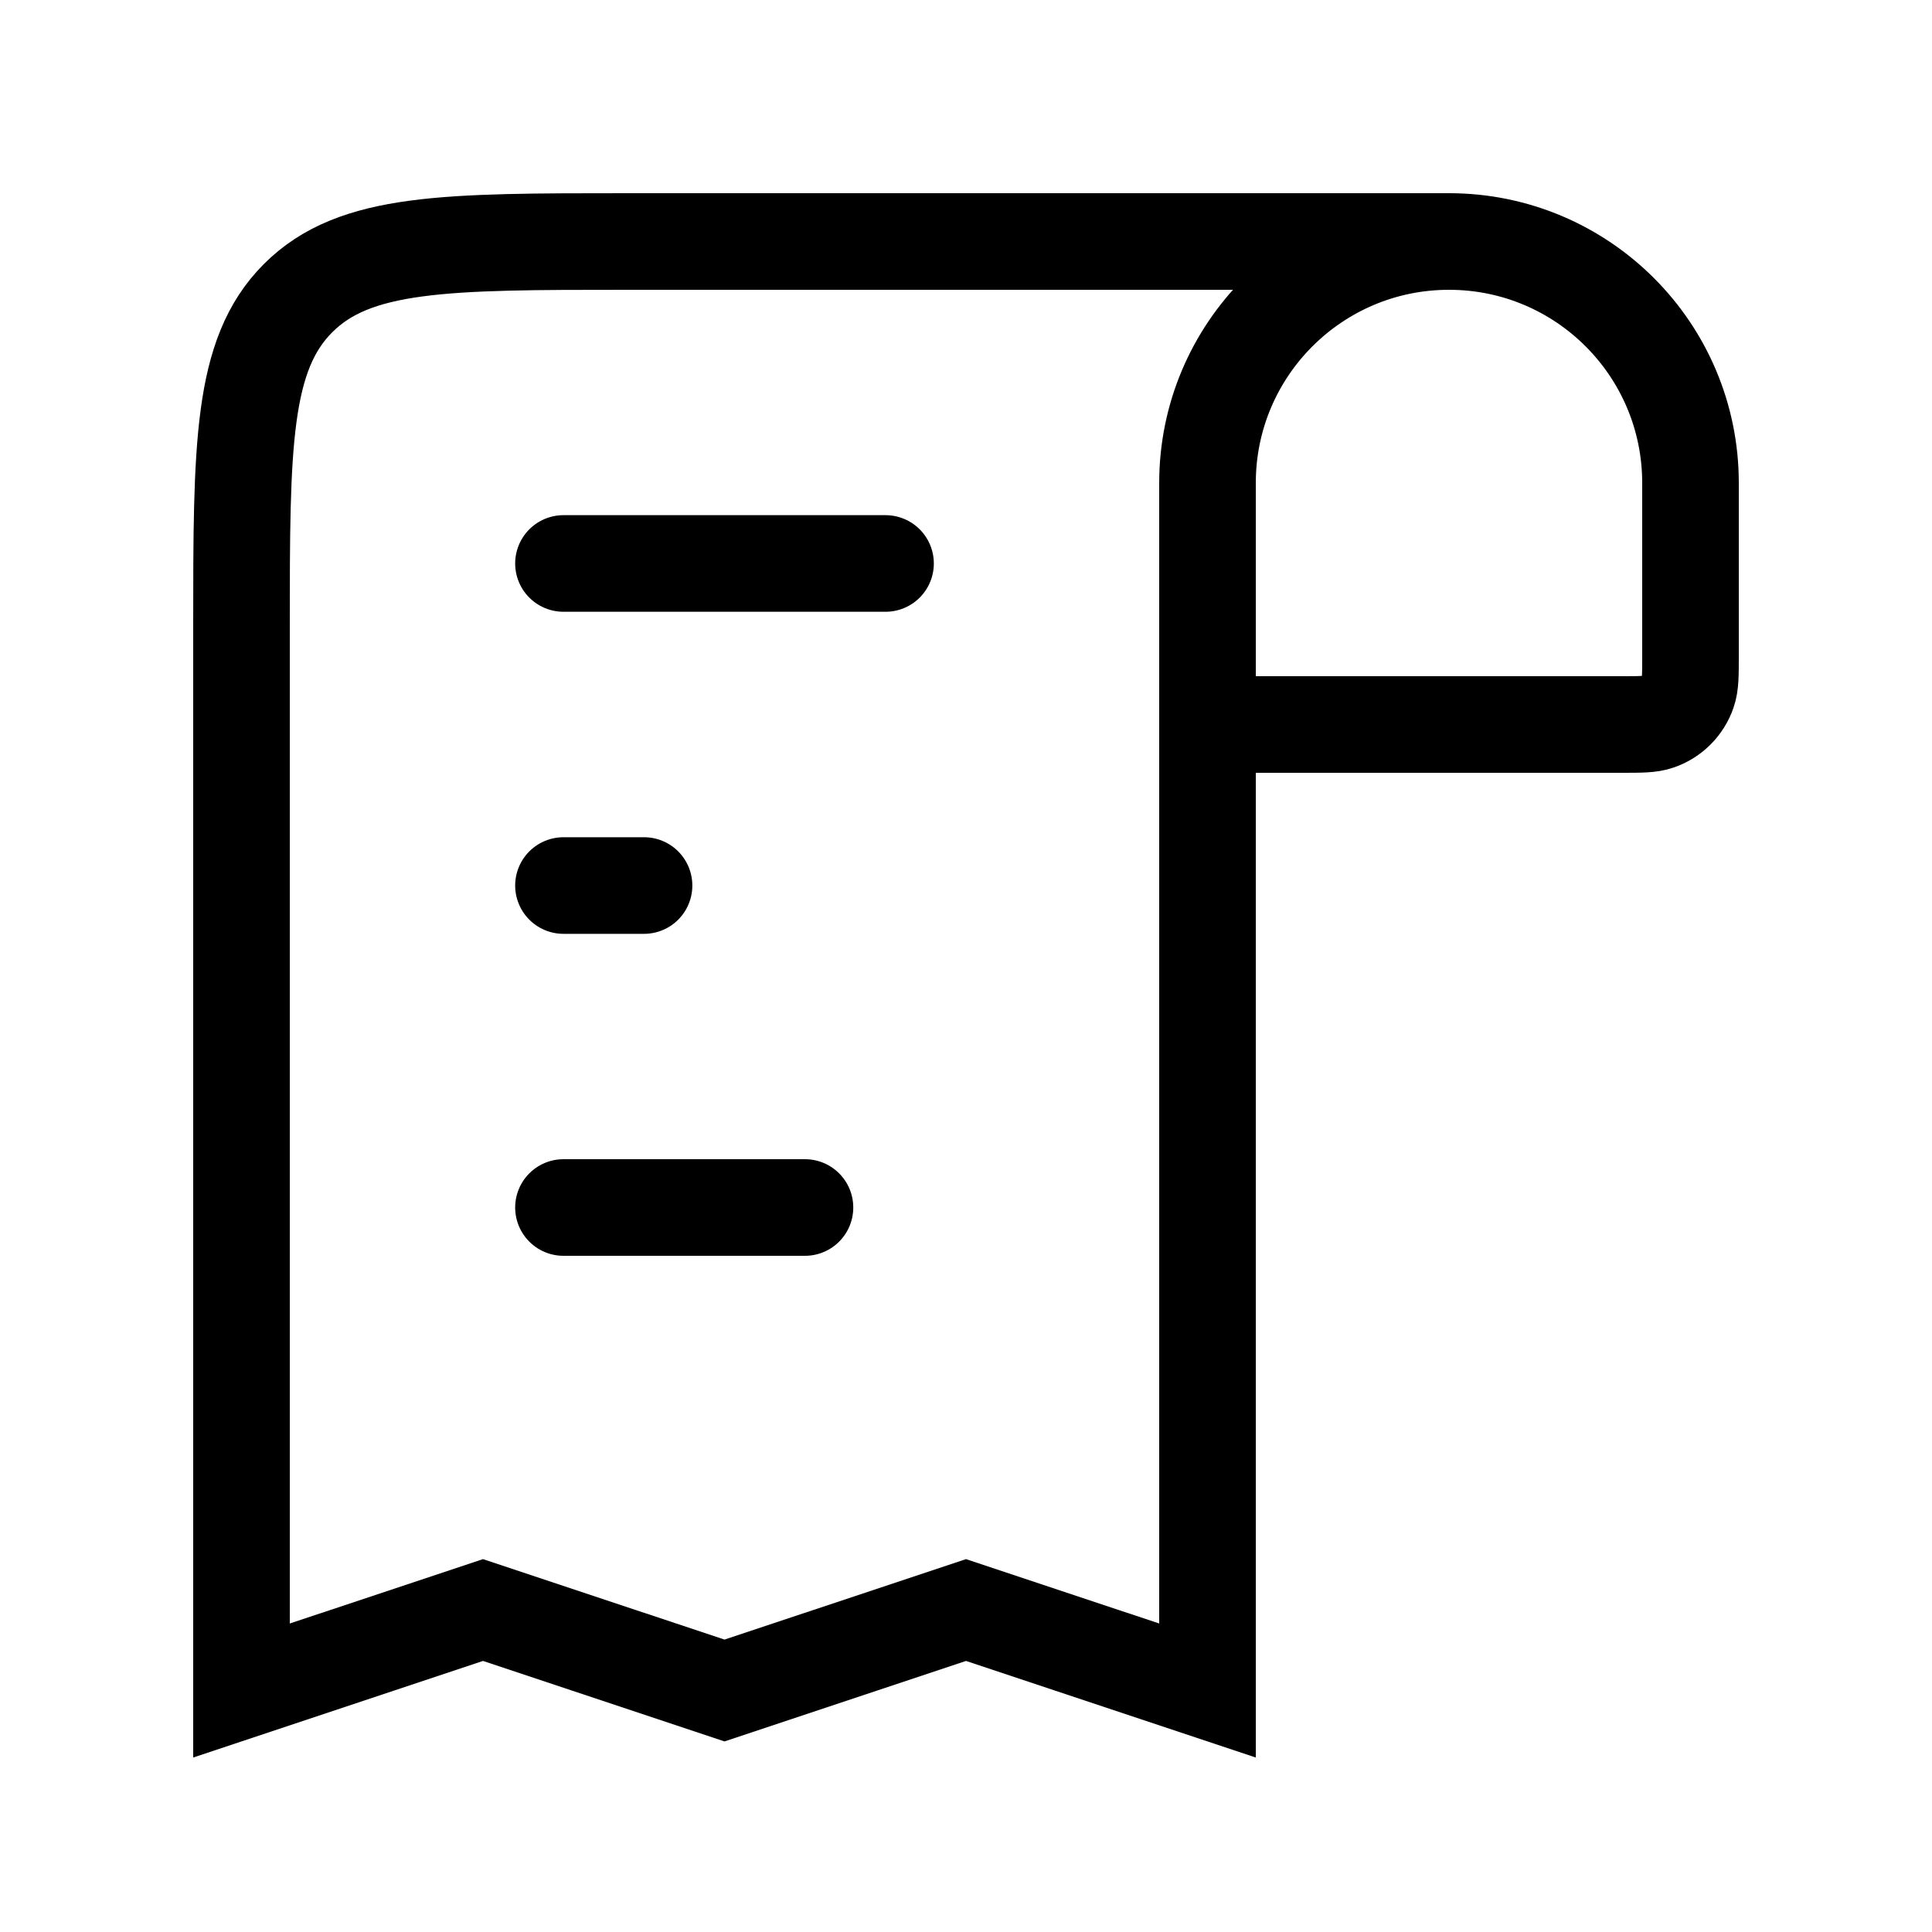 <svg width="20" height="20" viewBox="0 0 20 20" fill="none" xmlns="http://www.w3.org/2000/svg">
<path d="M15 2.5V2.5C16.381 2.5 17.5 3.619 17.5 5L17.5 6.786C17.5 6.985 17.5 7.085 17.472 7.165C17.422 7.309 17.309 7.422 17.165 7.472C17.085 7.5 16.985 7.5 16.786 7.5L12.5 7.5M15 2.5V2.5C13.619 2.5 12.5 3.619 12.5 5L12.5 7.5M15 2.5L6.5 2.5C4.614 2.5 3.672 2.5 3.086 3.086C2.5 3.672 2.5 4.614 2.5 6.5L2.5 17.5L5 16.667L7.5 17.5L10 16.667L12.5 17.5L12.5 7.5" stroke="black"/>
<path d="M5.833 5.833L9.167 5.833" stroke="black" stroke-linecap="round"/>
<path d="M6.667 9.167H5.833" stroke="black" stroke-linecap="round"/>
<path d="M5.833 12.5L8.333 12.5" stroke="black" stroke-linecap="round"/>
</svg>
